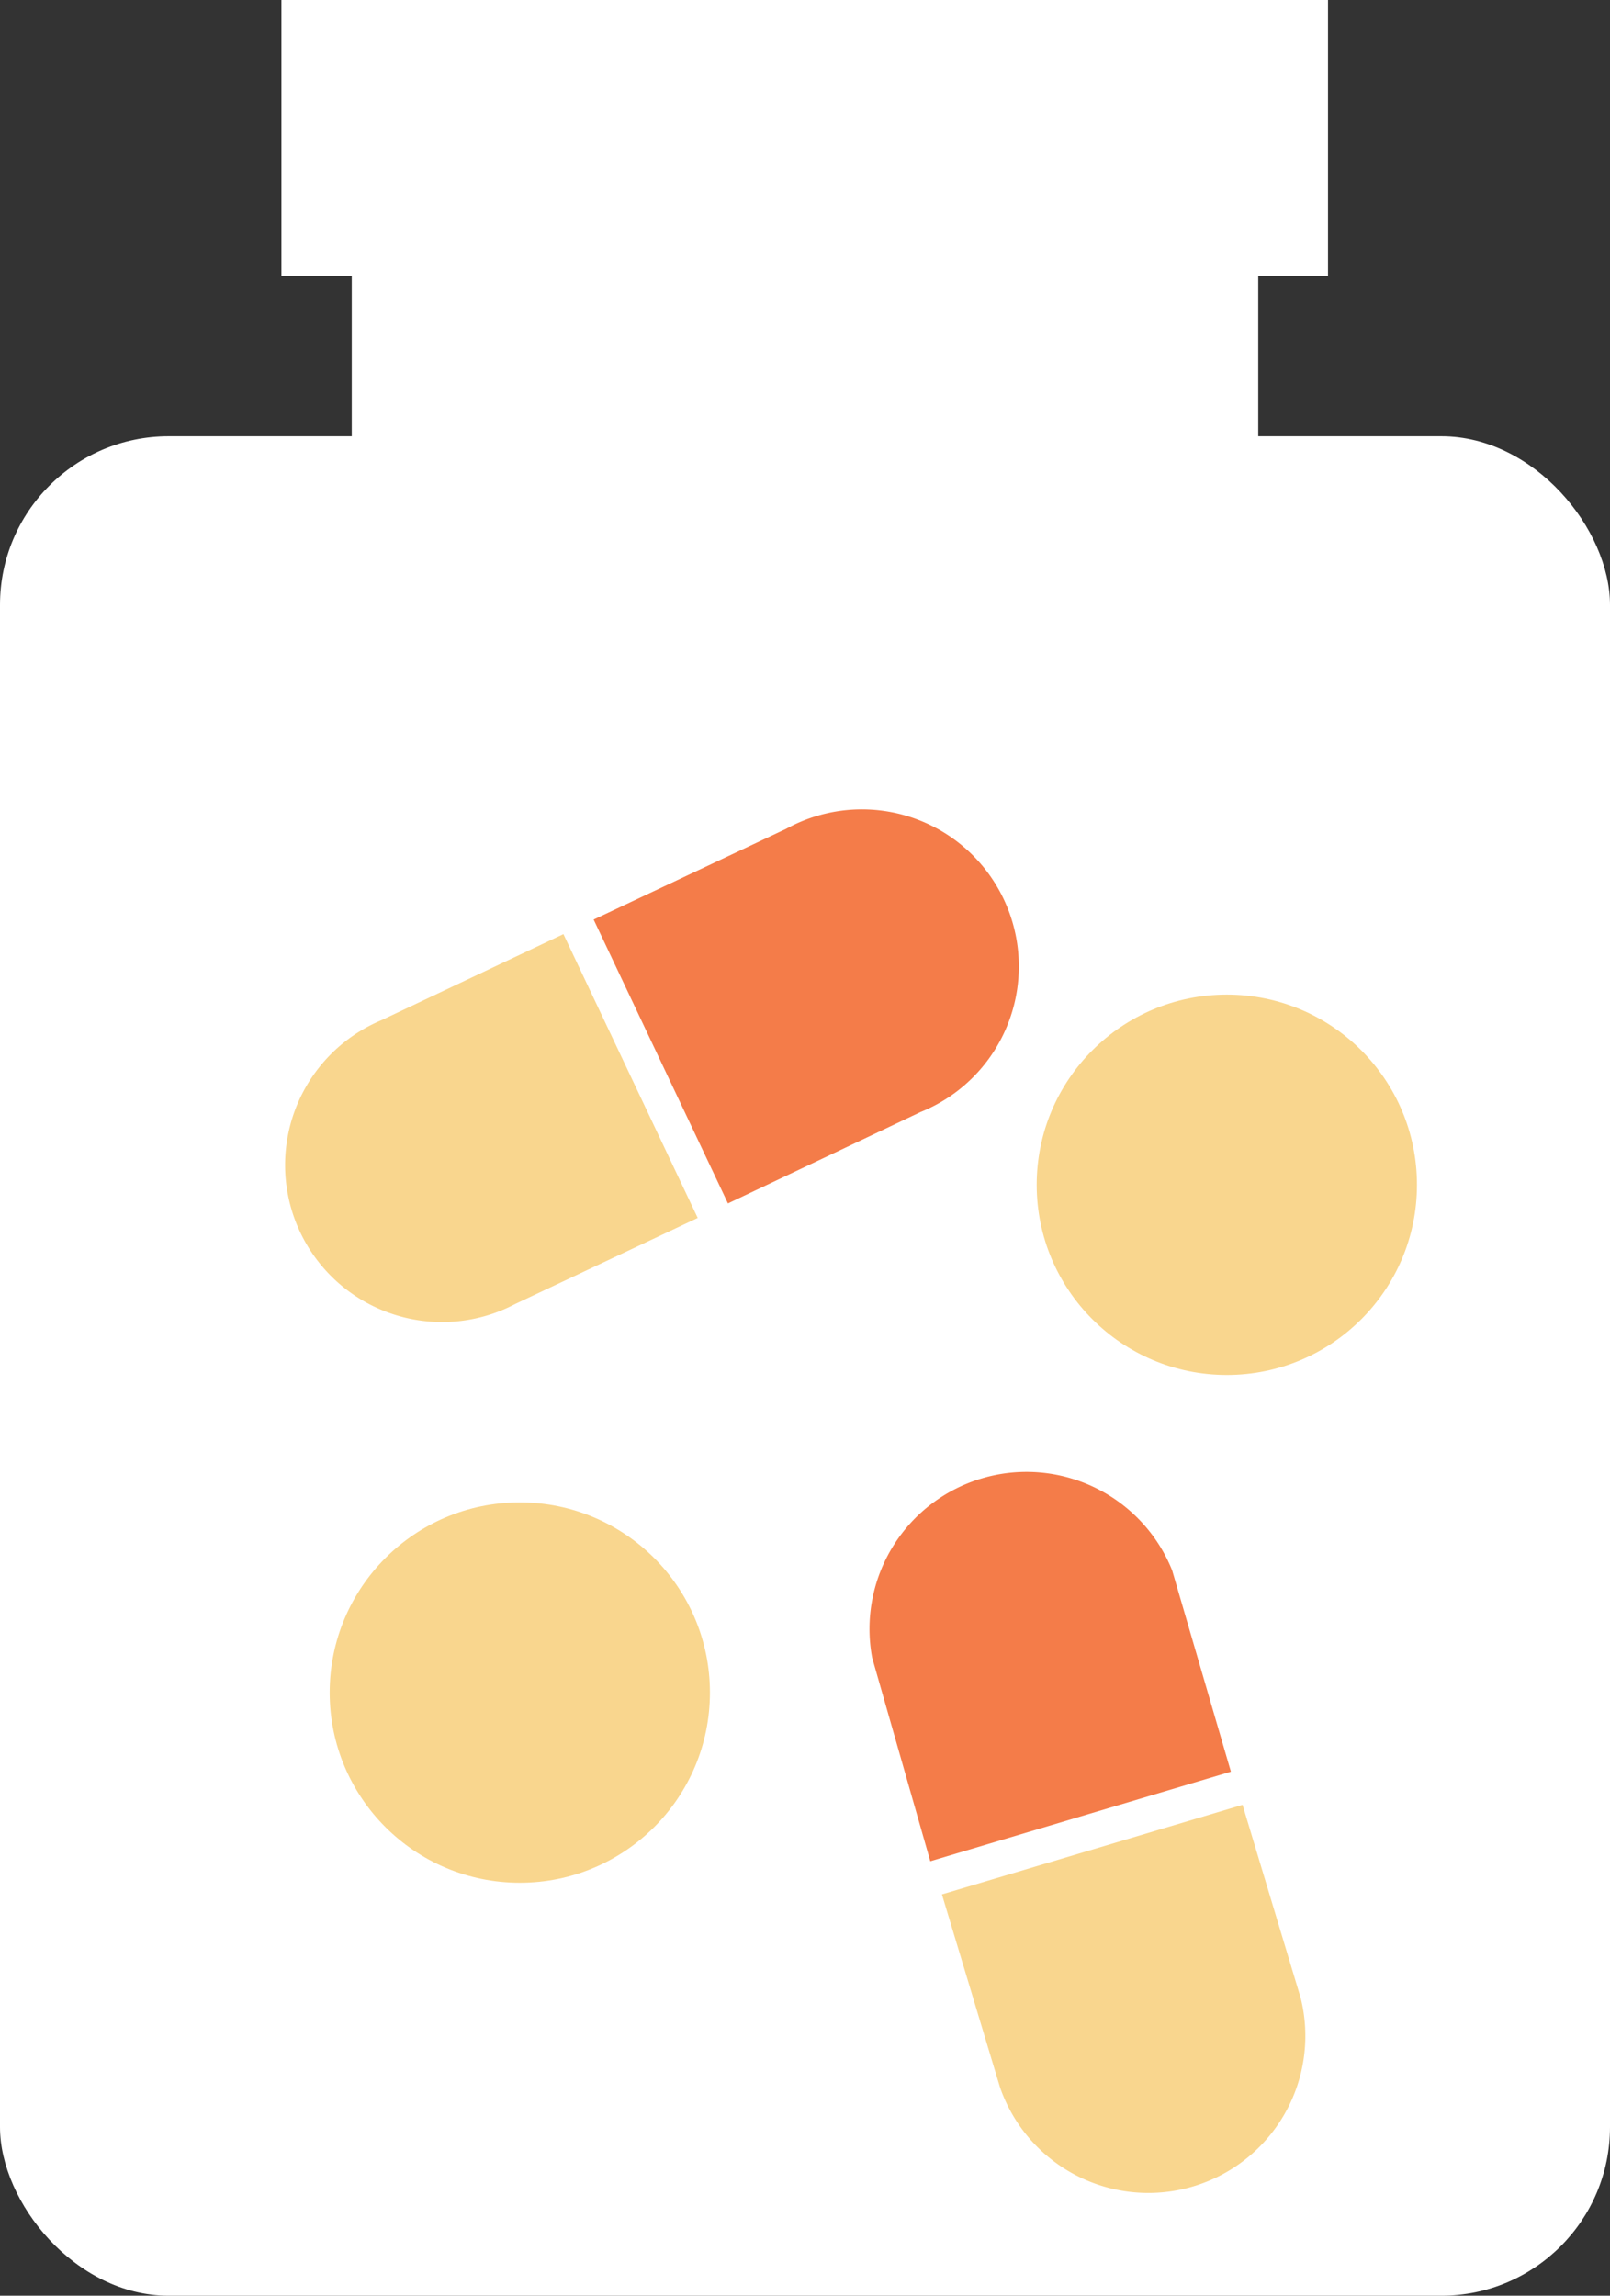 <svg xmlns="http://www.w3.org/2000/svg" viewBox="0 0 27.69 39.47"><rect x="0" y="0" width="27.69" height="39.47" fill="#333333" stroke="none"/><defs><style>.cls-1{fill:#fff}.cls-2{fill:#f9d68e}.cls-3{fill:#f47c49}</style></defs><title>Asset 2</title><g id="Layer_2" data-name="Layer 2"><g id="Layer_1-2" data-name="Layer 1"><rect class="cls-1" y="7.5" width="27.69" height="31.97" rx="2.9" ry="2.9"/><path class="cls-1" d="M6.05 1.97h15.59v8.44H6.05z"/><path class="cls-1" d="M4.84 0h18v4.74h-18z"/><circle class="cls-2" cx="8.94" cy="29.1" r="3.27"/><circle class="cls-2" cx="21.1" cy="20.37" r="3.27"/><path class="cls-2" d="M9.69 16.06l-3.13 1.48a2.7 2.7 0 1 0 2.3 4.88L12 20.94z"/><path class="cls-3" d="M13.52 14.25l-3.31 1.56 2.31 4.88 3.31-1.57a2.7 2.7 0 1 0-2.31-4.87z"/><path class="cls-2" d="M16.2 32.57l1 3.32a2.7 2.7 0 0 0 5.17-1.54l-1-3.32z"/><path class="cls-3" d="M15 28.5l1 3.5 5.17-1.54L20.16 27A2.7 2.7 0 0 0 15 28.5z"/></g></g></svg>